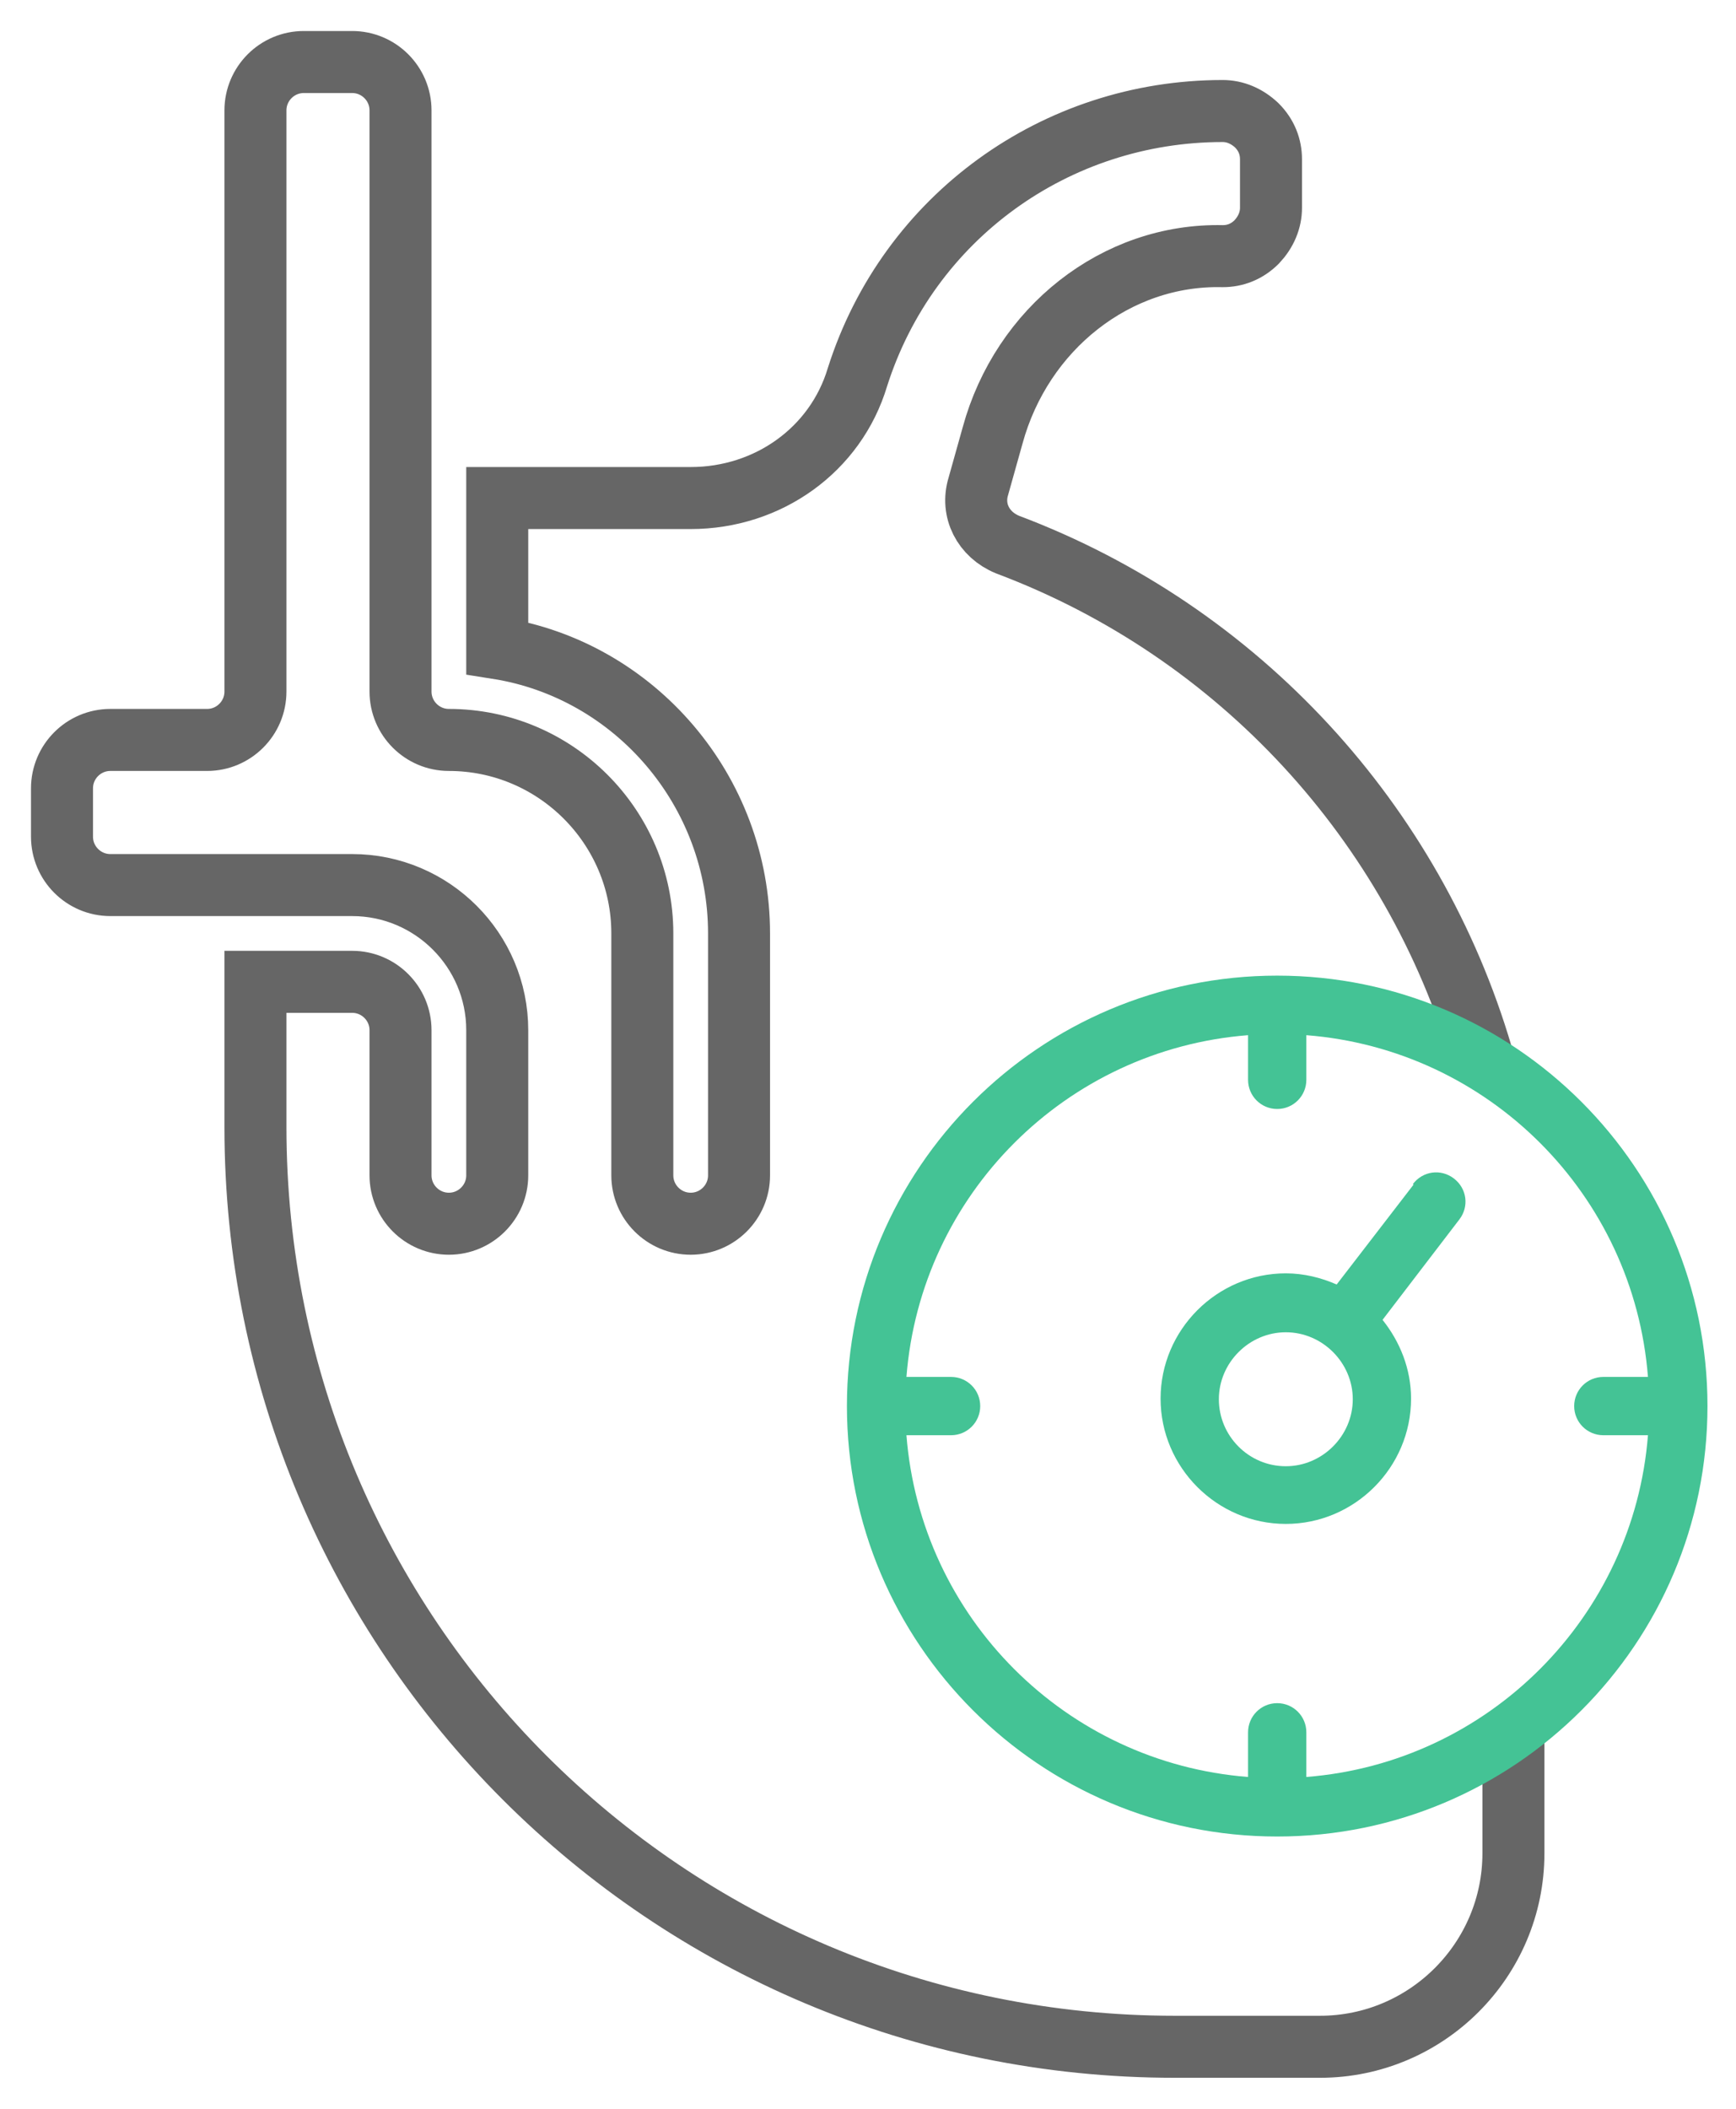 <svg width="28" height="34" viewBox="0 0 28 34" fill="none" xmlns="http://www.w3.org/2000/svg">
<path d="M24.41 27.68V29.88C24.41 31.6 23.01 33 21.29 33H18.95C10.75 33 4.12 26.37 4.12 18.17V15.83H5.68C6.11 15.83 6.46 16.18 6.46 16.61V18.95C6.46 19.38 6.81 19.73 7.24 19.73C7.67 19.73 8.02 19.38 8.02 18.95V16.61C8.02 15.32 6.97 14.27 5.68 14.27H1.78C1.35 14.27 1 13.92 1 13.49V12.71C1 12.28 1.35 11.93 1.78 11.93H3.34C3.77 11.93 4.12 11.58 4.12 11.15V1.78C4.12 1.35 4.47 1 4.9 1H5.68C6.11 1 6.46 1.35 6.46 1.78V11.15C6.46 11.58 6.81 11.93 7.24 11.93C8.96 11.93 10.36 13.33 10.36 15.05V18.95C10.36 19.38 10.71 19.73 11.14 19.73C11.57 19.73 11.92 19.38 11.92 18.95V15.05C11.92 12.75 10.24 10.8 8.02 10.45V8.03H11.14C12.39 8.03 13.48 7.25 13.83 6.08C14.65 3.5 17.03 1.79 19.72 1.79C19.92 1.79 20.11 1.87 20.27 2.02C20.43 2.18 20.5 2.37 20.5 2.57V3.35C20.5 3.55 20.42 3.74 20.27 3.9C20.11 4.06 19.92 4.13 19.72 4.13C18 4.09 16.48 5.3 16.01 7.02L15.78 7.84C15.66 8.23 15.86 8.62 16.25 8.78C20 10.19 22.8 13.28 23.9 17.01" stroke="#666666" stroke-miterlimit="10"/>
<path d="M20.6 15.73C16.77 15.73 13.66 18.84 13.66 22.67C13.66 26.5 16.77 29.61 20.6 29.61C24.43 29.61 27.54 26.5 27.54 22.67C27.54 18.84 24.43 15.73 20.6 15.73ZM21.07 28.65V27.93C21.07 27.67 20.86 27.46 20.6 27.46C20.34 27.46 20.13 27.67 20.13 27.93V28.65C17.19 28.42 14.85 26.08 14.62 23.14H15.34C15.6 23.14 15.81 22.93 15.81 22.67C15.81 22.41 15.6 22.2 15.34 22.2H14.62C14.85 19.26 17.19 16.92 20.13 16.69V17.41C20.13 17.67 20.34 17.88 20.6 17.88C20.86 17.88 21.07 17.67 21.07 17.41V16.69C24.01 16.92 26.35 19.26 26.58 22.2H25.86C25.6 22.2 25.39 22.41 25.39 22.67C25.39 22.93 25.6 23.14 25.86 23.14H26.58C26.35 26.07 24.01 28.42 21.07 28.65Z" fill="#44C395"/>
<path d="M22.799 19.1L21.559 20.71C21.309 20.6 21.029 20.53 20.739 20.53C19.629 20.53 18.719 21.44 18.719 22.55C18.719 23.66 19.629 24.57 20.739 24.57C21.849 24.57 22.759 23.66 22.759 22.55C22.759 22.07 22.579 21.63 22.299 21.28L23.539 19.66C23.699 19.45 23.659 19.16 23.449 19C23.239 18.84 22.949 18.88 22.789 19.09L22.799 19.1ZM20.739 23.64C20.139 23.64 19.659 23.15 19.659 22.56C19.659 21.97 20.149 21.48 20.739 21.48C21.329 21.48 21.819 21.97 21.819 22.56C21.819 23.15 21.329 23.64 20.739 23.64Z" fill="#44C395"/>
</svg>
